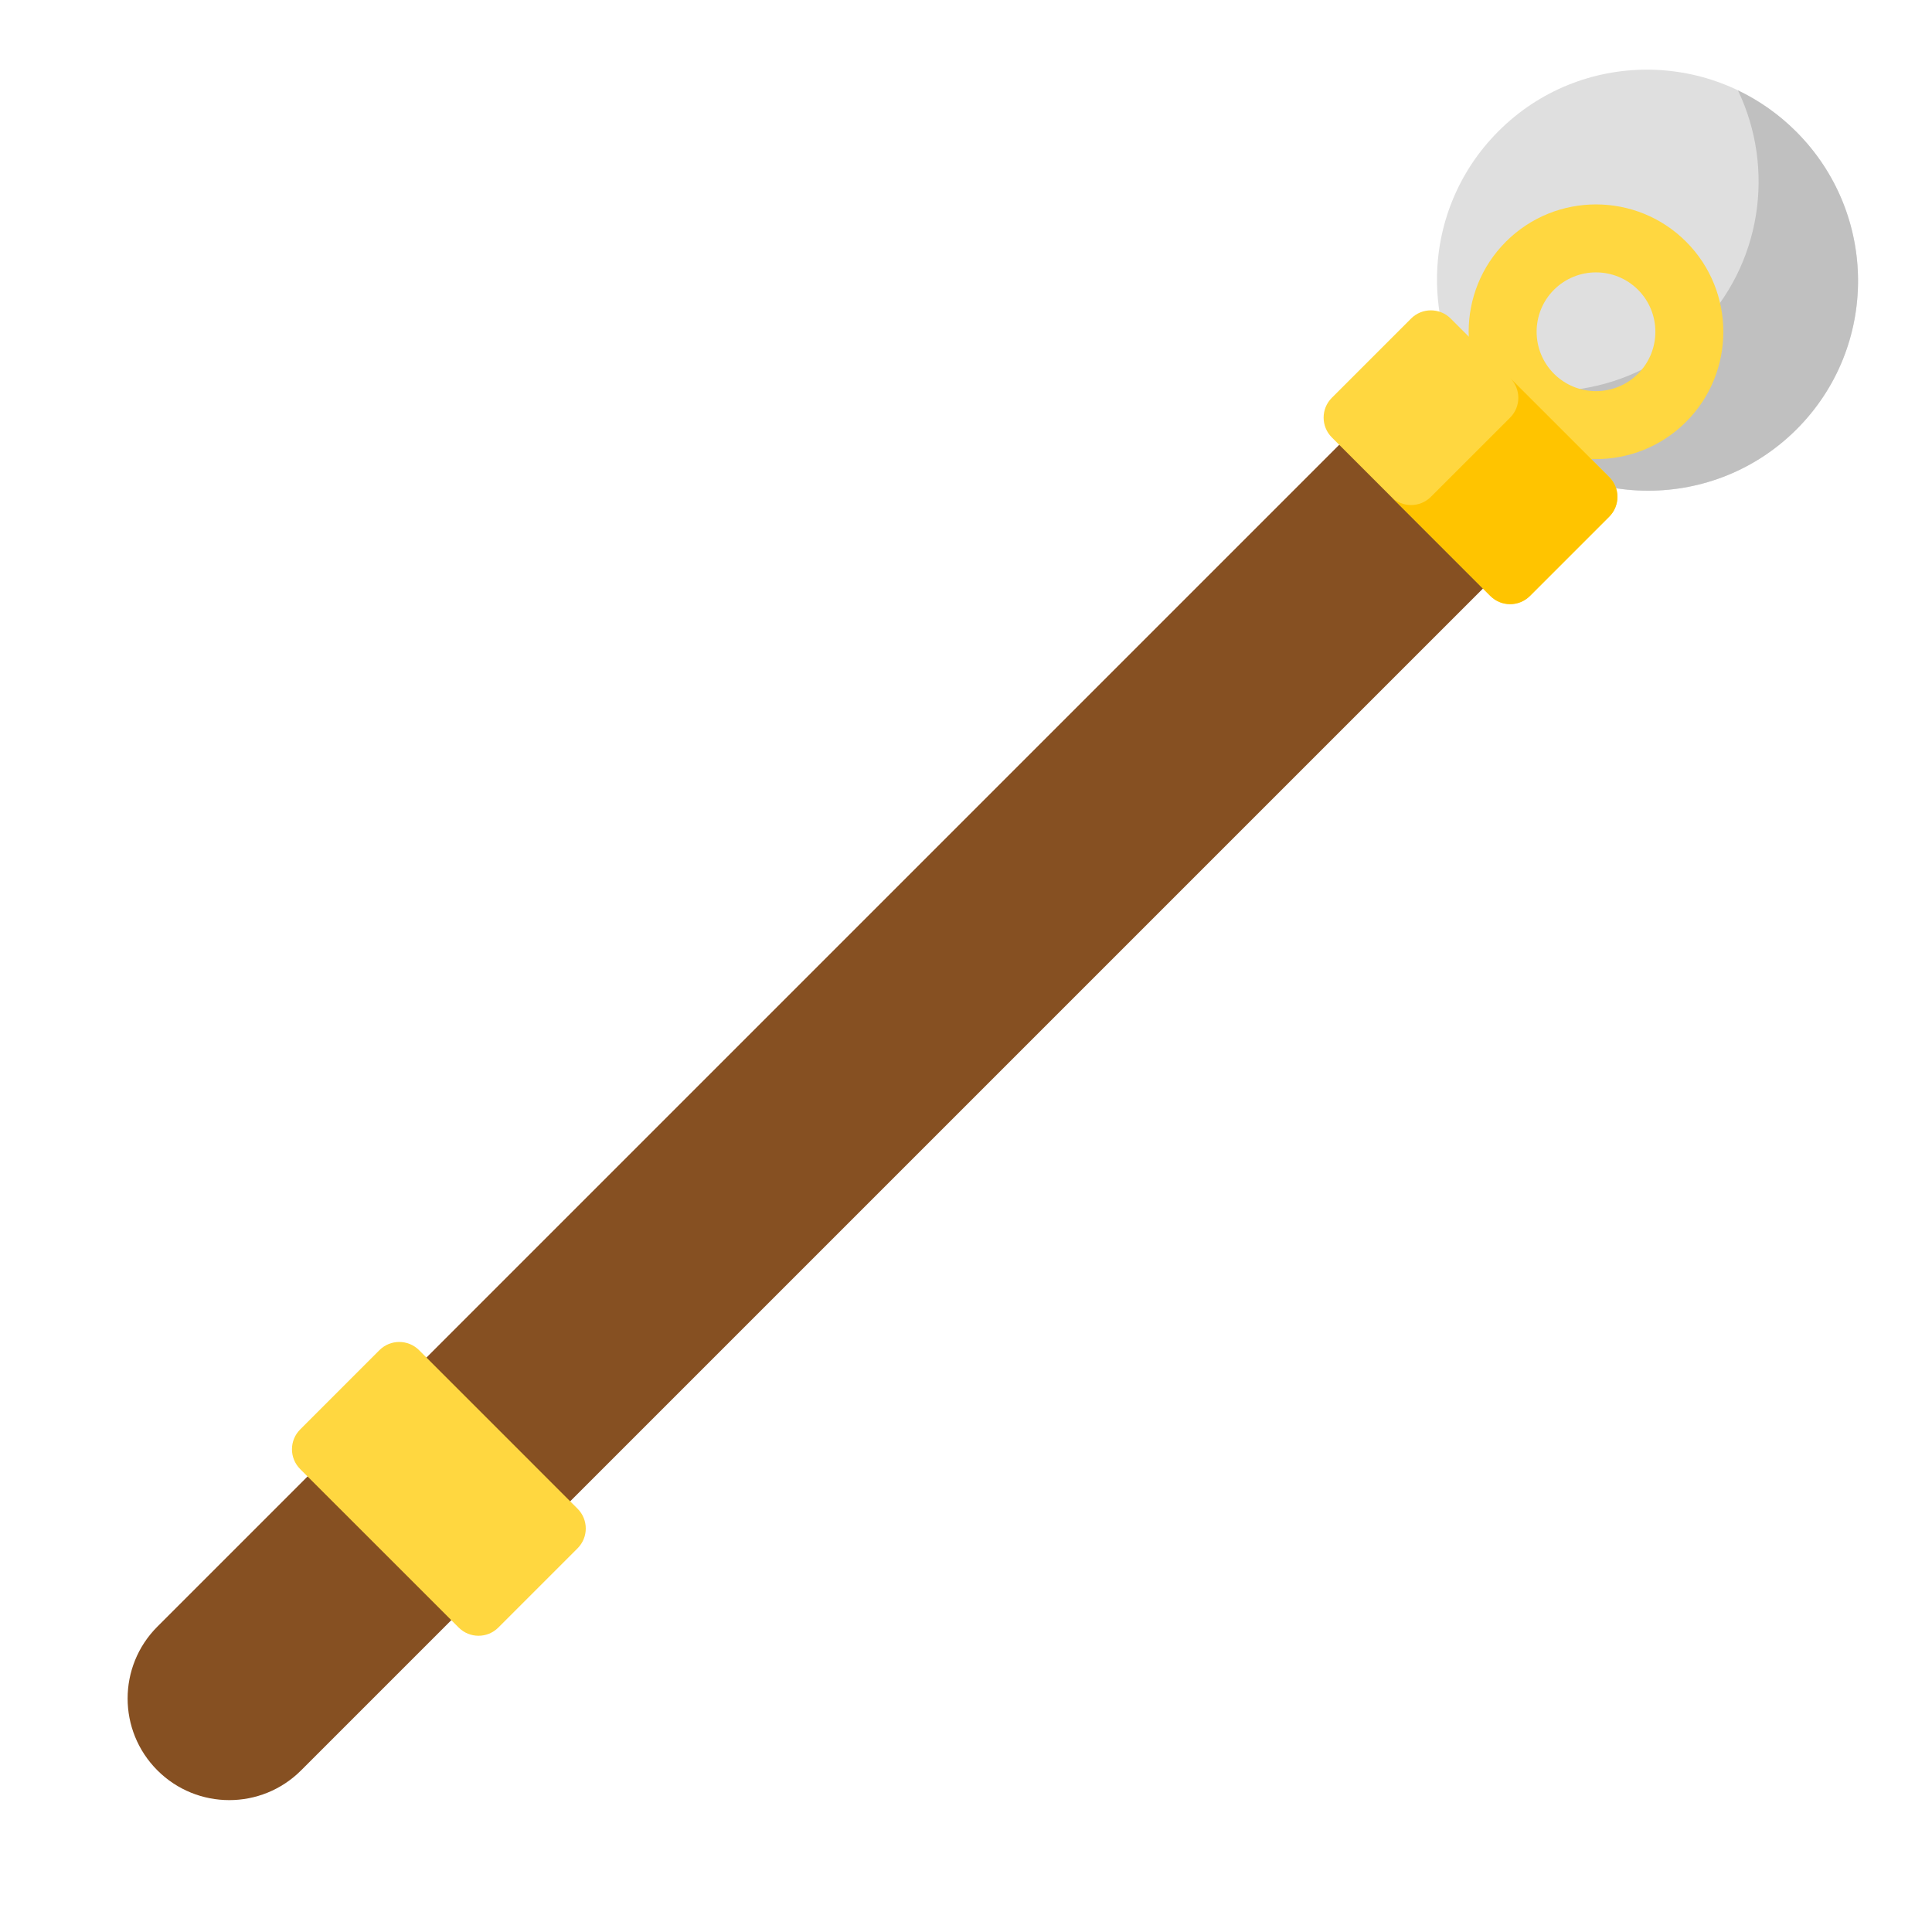 <svg xmlns="http://www.w3.org/2000/svg" viewBox="0 0 512 512" width="512" height="512">
	<style>
		tspan { white-space:pre }
		.shp0 { fill: #865022 } 
		.shp1 { fill: #dfdfdf } 
		.shp2 { fill: #c0c0c0 } 
		.shp3 { fill: #ffd740 } 
		.shp4 { fill: #ffc400 } 
	</style>
	<path id="Layer" class="shp0" d="M41.71 469.16C31.19 458.64 31.19 441.59 41.71 431.07L384.91 87.87L423 125.97L79.8 469.16C69.29 479.68 52.23 479.68 41.71 469.16Z" />
	<path id="Layer" class="shp1" d="M397.24 113.64C375.39 91.79 375.34 56.53 397.12 34.76C418.89 12.98 454.15 13.03 476 34.88C497.84 56.72 497.89 91.98 476.12 113.76C454.34 135.53 419.08 135.48 397.24 113.64Z" />
	<path id="Layer" class="shp2" d="M476 34.88C471.38 30.26 466.15 26.63 460.58 23.96C470.51 44.71 466.93 70.28 449.78 87.42C432.64 104.57 407.07 108.15 386.32 98.22C388.99 103.79 392.62 109.02 397.24 113.64C419.05 135.45 454.37 135.51 476.12 113.76C497.87 92.01 497.81 56.69 476 34.88L476 34.88Z" />
	<path id="Layer" class="shp3" d="M121.56 431.32L79.55 389.32C76.65 386.42 76.65 381.72 79.55 378.82L100.55 357.81C103.45 354.91 108.16 354.91 111.06 357.81L153.06 399.82C155.96 402.72 155.96 407.42 153.06 410.32L132.06 431.32C129.16 434.22 124.46 434.22 121.56 431.32Z" />
	<path id="Layer" fill-rule="evenodd" class="shp3" d="M446.83 111.79C433.67 124.96 412.25 124.96 399.08 111.79C385.92 98.63 385.92 77.21 399.08 64.05C412.25 50.88 433.67 50.88 446.83 64.05C459.99 77.21 459.99 98.63 446.83 111.79ZM434.09 99.05C440.23 92.91 440.22 82.92 434.09 76.79C427.95 70.65 417.96 70.65 411.82 76.79C405.69 82.92 405.69 92.91 411.82 99.05C417.96 105.19 427.95 105.19 434.09 99.05Z" />
	<path id="Layer" class="shp3" d="M394.95 157.93L352.95 115.92C350.05 113.02 350.05 108.32 352.95 105.42L373.95 84.42C376.85 81.52 381.55 81.52 384.45 84.42L426.46 126.42C429.36 129.32 429.36 134.02 426.46 136.92L405.45 157.93C402.55 160.83 397.85 160.83 394.95 157.93Z" />
	<path id="Layer" class="shp4" d="M426.46 126.42L400.2 100.17C403.1 103.07 403.1 107.77 400.2 110.67L379.2 131.67C376.3 134.57 371.6 134.57 368.7 131.67L394.95 157.93C397.85 160.83 402.55 160.83 405.45 157.93L426.46 136.92C429.36 134.02 429.36 129.32 426.46 126.42Z" />
</svg>
